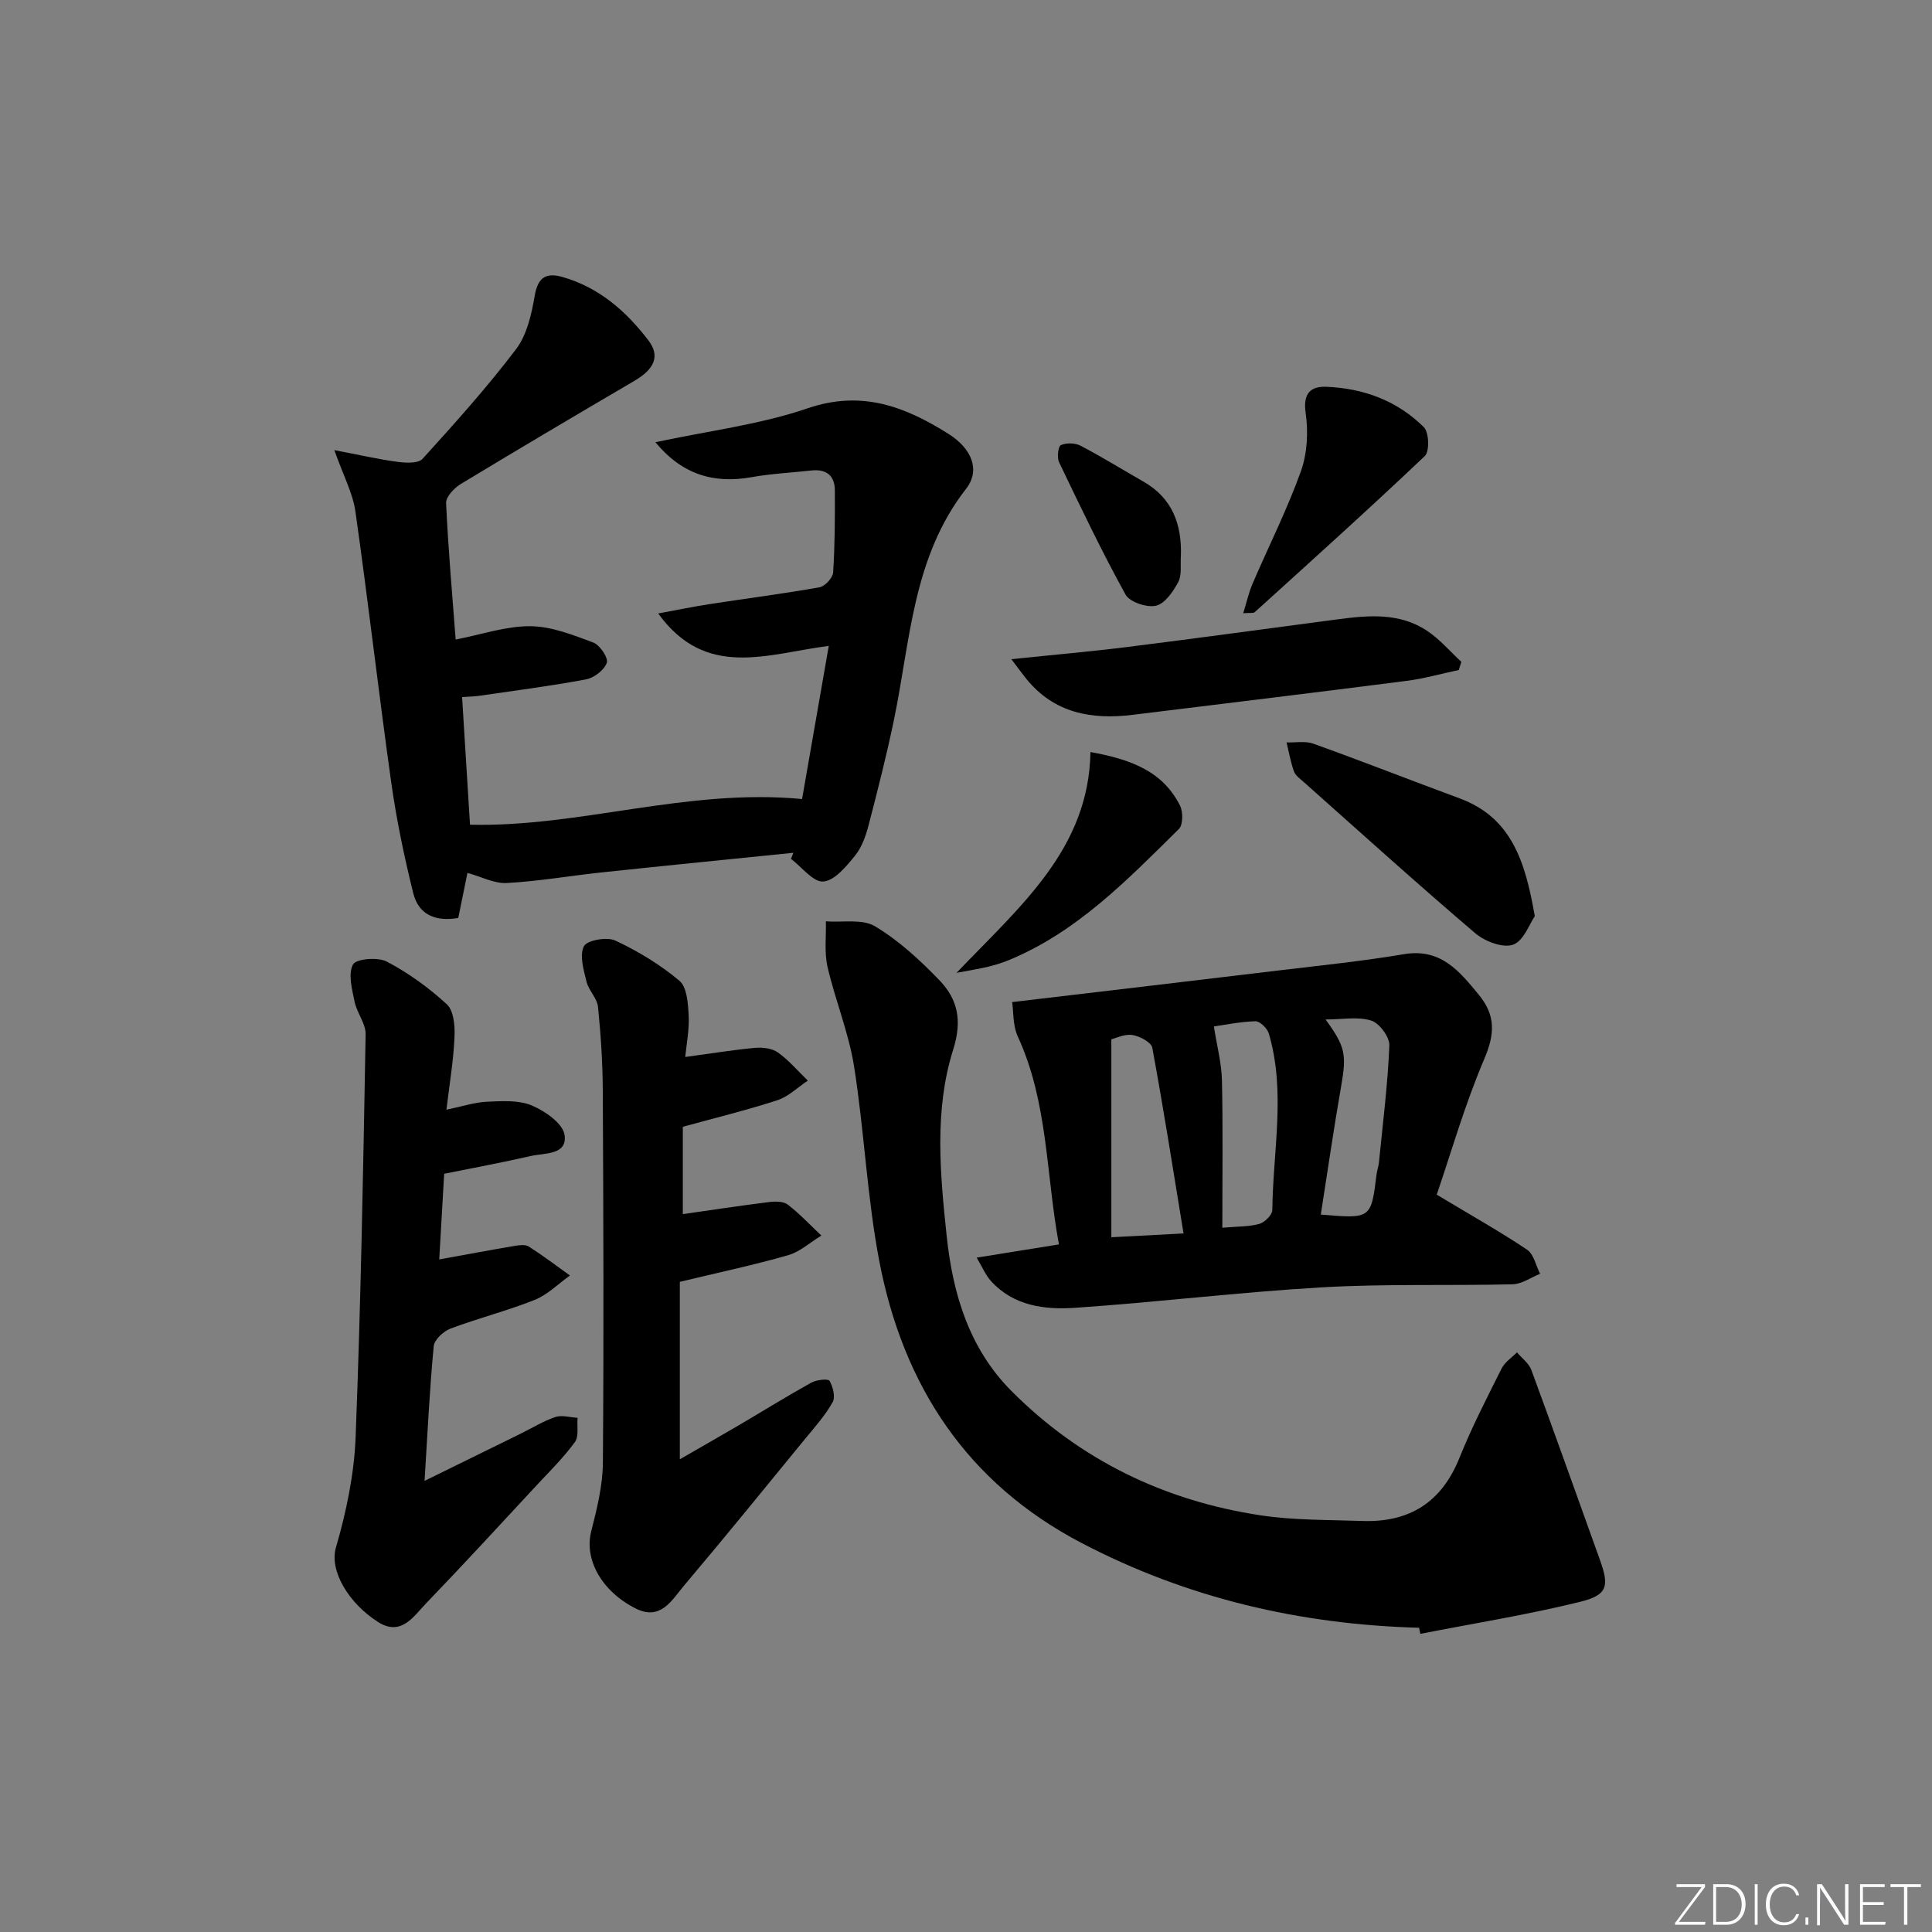 <svg enable-background="new 0 0 400 400" viewBox="0 0 400 400" xmlns="http://www.w3.org/2000/svg"><rect x="0" y="0" width="400" height="400" fill="#808080" stroke="none"/><path d="m346.9 398 5.4-7.3h-5.2v-.6h5.9v.6l-5.4 7.2h5.5l-.1.6h-6.2v-.5z" fill="#fafbfc"/><path d="m354.7 390.1h2.8c2.3 0 3.9 1.6 3.9 4.1s-1.6 4.3-3.9 4.3h-2.8zm.6 7.8h2c2.2 0 3.3-1.6 3.3-3.6 0-1.8-1-3.6-3.3-3.6h-2z" fill="#fafbfc"/><path d="m363.9 390.1v8.4h-.6v-8.4z" fill="#fafbfc"/><path d="m372.5 396.3c-.4 1.3-1.4 2.3-3.2 2.3-2.4 0-3.7-1.9-3.7-4.3 0-2.3 1.2-4.3 3.7-4.3 1.8 0 2.9 1 3.2 2.4h-.6c-.4-1.1-1.1-1.8-2.5-1.8-2.1 0-3 1.9-3 3.7s.9 3.7 3 3.7c1.4 0 2.1-.7 2.5-1.7z" fill="#fafbfc"/><path d="m373.8 398.5v-1.5h.6v1.5z" fill="#fafbfc"/><path d="m376.2 398.5v-8.4h1c1.3 2 4.4 6.7 4.9 7.6-.1-1.2-.1-2.4-.1-3.8v-3.8h.7v8.4h-.9c-1.2-1.9-4.4-6.8-5-7.7.1 1.1 0 2.3 0 3.9v3.9h-.6z" fill="#fafbfc"/><path d="m390 394.4h-4.3v3.5h4.7l-.1.6h-5.2v-8.4h5.1v.6h-4.5v3.1h4.3z" fill="#fafbfc"/><path d="m394.2 390.7h-2.8v-.6h6.3v.6h-2.8v7.8h-.7z" fill="#fafbfc"/><g fill="#010000"><path d="m135.69 91.56c10.95-2.35 21.62-3.64 31.57-7.04 11.18-3.81 20.18-.32 29.11 5.31 4.84 3.05 6.66 7.51 3.64 11.38-11.06 14.17-11.52 31.41-14.93 47.84-1.52 7.31-3.36 14.55-5.24 21.77-.58 2.22-1.4 4.59-2.81 6.33-1.81 2.22-4.22 5.18-6.57 5.36-2.1.16-4.46-3-6.7-4.7.17-.42.33-.83.5-1.25-13.19 1.34-26.39 2.65-39.57 4.05-6.6.7-13.16 1.85-19.77 2.21-2.59.14-5.26-1.31-8.14-2.1-.6 2.96-1.22 6.01-1.9 9.33-4.63.81-8.21-.6-9.33-5.15-1.86-7.53-3.46-15.16-4.54-22.84-2.63-18.71-4.77-37.48-7.43-56.19-.54-3.78-2.48-7.35-4.36-12.68 5.23 1 9.12 1.9 13.07 2.43 1.72.23 4.3.37 5.2-.63 6.69-7.37 13.37-14.8 19.37-22.72 2.25-2.97 3.19-7.23 3.85-11.05.66-3.87 2.4-4.83 5.79-3.86 7.54 2.16 13.14 7.08 17.75 13.12 2.47 3.24 1.23 5.95-2.87 8.35-12.04 7.06-24.06 14.16-36 21.39-1.35.82-3.08 2.64-3.02 3.93.43 9.41 1.26 18.8 1.98 28.26 5.42-1.05 10.44-2.8 15.45-2.76 4.38.03 8.84 1.81 13.05 3.38 1.36.51 3.15 3.2 2.79 4.2-.53 1.5-2.65 3.12-4.32 3.43-7.32 1.38-14.73 2.32-22.11 3.4-1.12.16-2.26.17-3.53.26.55 8.84 1.08 17.41 1.64 26.43 22.77.54 44.82-7.58 68.75-5.32 1.74-9.95 3.56-20.42 5.53-31.71-12.82 1.66-25.42 6.97-35.32-6.71 3.99-.73 7.38-1.44 10.8-1.96 7.53-1.16 15.1-2.12 22.6-3.46 1.13-.2 2.75-1.95 2.82-3.07.37-5.64.38-11.31.36-16.97-.01-3.1-1.77-4.48-4.87-4.14-4.12.46-8.29.65-12.36 1.38-7.89 1.41-14.39-.55-19.93-7.23z"/><path d="m293.81 337.01c-24.6-.67-47.99-6.1-69.9-17.56-23.74-12.42-36.9-32.59-41.84-58.24-2.56-13.33-3.12-27.03-5.25-40.46-1.11-6.97-3.9-13.66-5.49-20.58-.69-3.01-.26-6.27-.34-9.42 3.44.27 7.53-.56 10.18 1.03 4.91 2.94 9.28 6.98 13.29 11.13 3.81 3.95 4.81 8.31 2.88 14.42-3.94 12.51-2.71 25.63-1.34 38.58 1.27 12.03 4.68 23.3 13.38 32.05 14.28 14.36 31.78 22.8 51.74 25.79 6.87 1.03 13.92.9 20.89 1.15 9.73.35 16.45-3.81 20.16-13.08 2.53-6.31 5.67-12.39 8.72-18.48.66-1.32 2.1-2.25 3.18-3.35 1.02 1.21 2.47 2.25 2.98 3.65 4.81 13.04 9.45 26.13 14.16 39.21 2 5.54 1.68 7.38-4.1 8.8-10.9 2.68-22.02 4.46-33.05 6.62-.08-.42-.16-.84-.25-1.26z"/><path d="m297.46 247.34c7.32 4.4 13.17 7.68 18.71 11.4 1.39.93 1.82 3.29 2.69 4.99-1.9.76-3.79 2.13-5.71 2.17-13.16.32-26.35-.13-39.47.63-17.07.99-34.07 3.08-51.13 4.24-6.28.42-12.72-.38-17.4-5.57-1.11-1.23-1.77-2.87-2.94-4.82 6.05-.97 11.23-1.81 17.03-2.74-2.7-14.57-2.23-29.35-8.49-42.98-1.1-2.39-.91-5.37-1.19-7.19 19.28-2.28 37.33-4.4 55.37-6.57 8.58-1.03 17.19-1.9 25.69-3.34 7.65-1.3 11.49 3.45 15.57 8.42 3.49 4.26 3.31 8.12 1.12 13.25-4.07 9.54-6.93 19.59-9.85 28.11zm-52.42 8.03c-2.2-13.42-4.16-25.96-6.47-38.44-.21-1.14-2.6-2.41-4.12-2.64-1.63-.25-3.44.66-4.36.88v40.99c5.01-.26 9.12-.48 14.95-.79zm8.03-1.18c3.11-.28 5.49-.19 7.67-.8 1.11-.31 2.67-1.86 2.68-2.87.12-12.19 2.84-24.47-.73-36.55-.32-1.07-1.84-2.56-2.77-2.53-3.22.09-6.42.77-8.6 1.08.63 4.02 1.59 7.58 1.67 11.16.22 9.92.08 19.86.08 30.51zm20.39-2.73c10.4.89 10.4.89 11.54-8.3.1-.82.4-1.62.49-2.44.8-8.09 1.83-16.16 2.16-24.27.07-1.74-2.06-4.62-3.75-5.15-2.76-.87-5.99-.23-9.46-.23 4.18 5.7 4.37 7.33 3.19 14.06-1.51 8.64-2.76 17.34-4.17 26.33z"/><path d="m141.87 218.84c5.31-.72 9.86-1.47 14.44-1.89 1.57-.14 3.54.09 4.75.95 2.28 1.63 4.15 3.86 6.19 5.83-2.09 1.39-4.01 3.31-6.31 4.06-6.28 2.05-12.72 3.61-19.57 5.5v18.08c5.87-.84 11.87-1.75 17.88-2.5 1.27-.16 2.96-.16 3.86.54 2.48 1.91 4.65 4.24 6.94 6.4-2.28 1.39-4.41 3.36-6.89 4.07-7.15 2.05-14.45 3.59-22.41 5.51v36.74c3.98-2.3 8.09-4.63 12.17-7.02 5.02-2.95 9.96-6.02 15.05-8.85 1.07-.6 3.51-.85 3.78-.38.7 1.25 1.25 3.35.64 4.43-1.53 2.72-3.66 5.11-5.66 7.54-8.33 10.17-16.61 20.38-25.1 30.42-2.53 2.99-4.83 7.41-10.1 4.71-7.11-3.64-10.59-10.21-9.12-15.95 1.18-4.64 2.37-9.43 2.41-14.17.2-25.65.11-51.31-.02-76.97-.03-5.81-.4-11.64-.99-17.42-.18-1.8-1.93-3.4-2.38-5.23-.59-2.42-1.49-5.44-.54-7.33.64-1.25 4.77-1.99 6.5-1.18 4.72 2.21 9.3 4.99 13.28 8.33 1.56 1.31 1.78 4.68 1.91 7.15.16 2.95-.45 5.93-.71 8.63z"/><path d="m92.43 229.75c3.27-.67 5.82-1.53 8.41-1.65 3.11-.14 6.55-.37 9.28.78 2.74 1.16 6.44 3.74 6.77 6.11.59 4.2-4.15 3.69-7.01 4.35-5.8 1.33-11.65 2.41-17.92 3.68-.34 5.93-.69 11.96-1.02 17.73 5.58-1.01 10.58-1.95 15.59-2.8.97-.16 2.22-.33 2.95.13 2.93 1.87 5.7 3.98 8.52 6-2.42 1.72-4.62 3.98-7.3 5.05-5.69 2.27-11.68 3.78-17.42 5.94-1.45.55-3.35 2.28-3.48 3.62-.85 8.9-1.27 17.84-1.9 27.91 7.2-3.54 13.55-6.65 19.89-9.77 2.39-1.17 4.68-2.61 7.18-3.45 1.36-.46 3.06.08 4.61.16-.15 1.7.31 3.84-.55 5.02-2.34 3.21-5.21 6.04-7.93 8.96-7.59 8.17-15.13 16.39-22.87 24.42-2.61 2.71-5.16 6.93-9.97 3.87-6.01-3.82-10.12-10.55-8.71-15.41 2.16-7.42 3.79-15.22 4.08-22.93 1.08-27.76 1.57-55.54 2.07-83.32.04-2.23-1.8-4.43-2.28-6.74-.52-2.57-1.39-5.75-.34-7.72.64-1.19 5.15-1.58 7.01-.6 4.48 2.36 8.71 5.42 12.43 8.85 1.41 1.3 1.69 4.42 1.58 6.67-.19 4.8-1 9.54-1.67 15.14z"/><path d="m209.39 136.48c8.98-.94 16.52-1.59 24.02-2.53 14.46-1.81 28.89-3.79 43.34-5.7 6.49-.86 13.02-1.49 18.8 2.41 2.59 1.75 4.69 4.22 7.01 6.37-.18.56-.36 1.13-.54 1.69-3.61.76-7.18 1.78-10.83 2.25-18.89 2.42-37.79 4.71-56.7 7.03-8.52 1.04-16.24-.35-22-7.45-.79-.98-1.52-2-3.1-4.07z"/><path d="m317.76 189.69c-1.06 1.51-2.27 5.09-4.48 5.89-2.1.76-5.86-.67-7.84-2.36-12.02-10.24-23.74-20.84-35.54-31.33-.74-.66-1.69-1.32-2-2.18-.69-1.93-1.04-3.99-1.53-6 1.86.06 3.88-.34 5.55.26 10.14 3.65 20.19 7.59 30.3 11.33 10.59 3.93 13.55 12.81 15.54 24.39z"/><path d="m257.4 126.96c.71-2.29 1.14-4.27 1.92-6.09 3.33-7.76 7.16-15.34 10.01-23.28 1.33-3.7 1.56-8.16.99-12.09-.59-4.07 1.05-5.55 4.28-5.42 7.68.3 14.7 2.89 20.19 8.36 1.08 1.07 1.21 5.01.21 5.97-11.56 10.97-23.41 21.63-35.22 32.33-.29.26-.95.11-2.38.22z"/><path d="m225.77 155.7c8.18 1.49 14.91 3.86 18.54 11.09.65 1.3.64 3.98-.23 4.84-10.64 10.49-21.06 21.33-35.28 27.18-1.37.56-2.82.99-4.26 1.35-1.58.39-3.2.63-6.51 1.26 13.27-13.87 27.38-25.64 27.74-45.72z"/><path d="m244.49 115.14c-.14 1.81.23 3.9-.55 5.37-1.05 1.98-2.77 4.48-4.62 4.9-1.89.43-5.43-.76-6.29-2.31-4.93-8.94-9.34-18.18-13.76-27.4-.46-.97-.2-3.28.37-3.54 1.14-.51 2.95-.47 4.08.12 4.4 2.3 8.62 4.92 12.93 7.38 6.06 3.44 8.06 8.86 7.84 15.48z"/></g></svg>